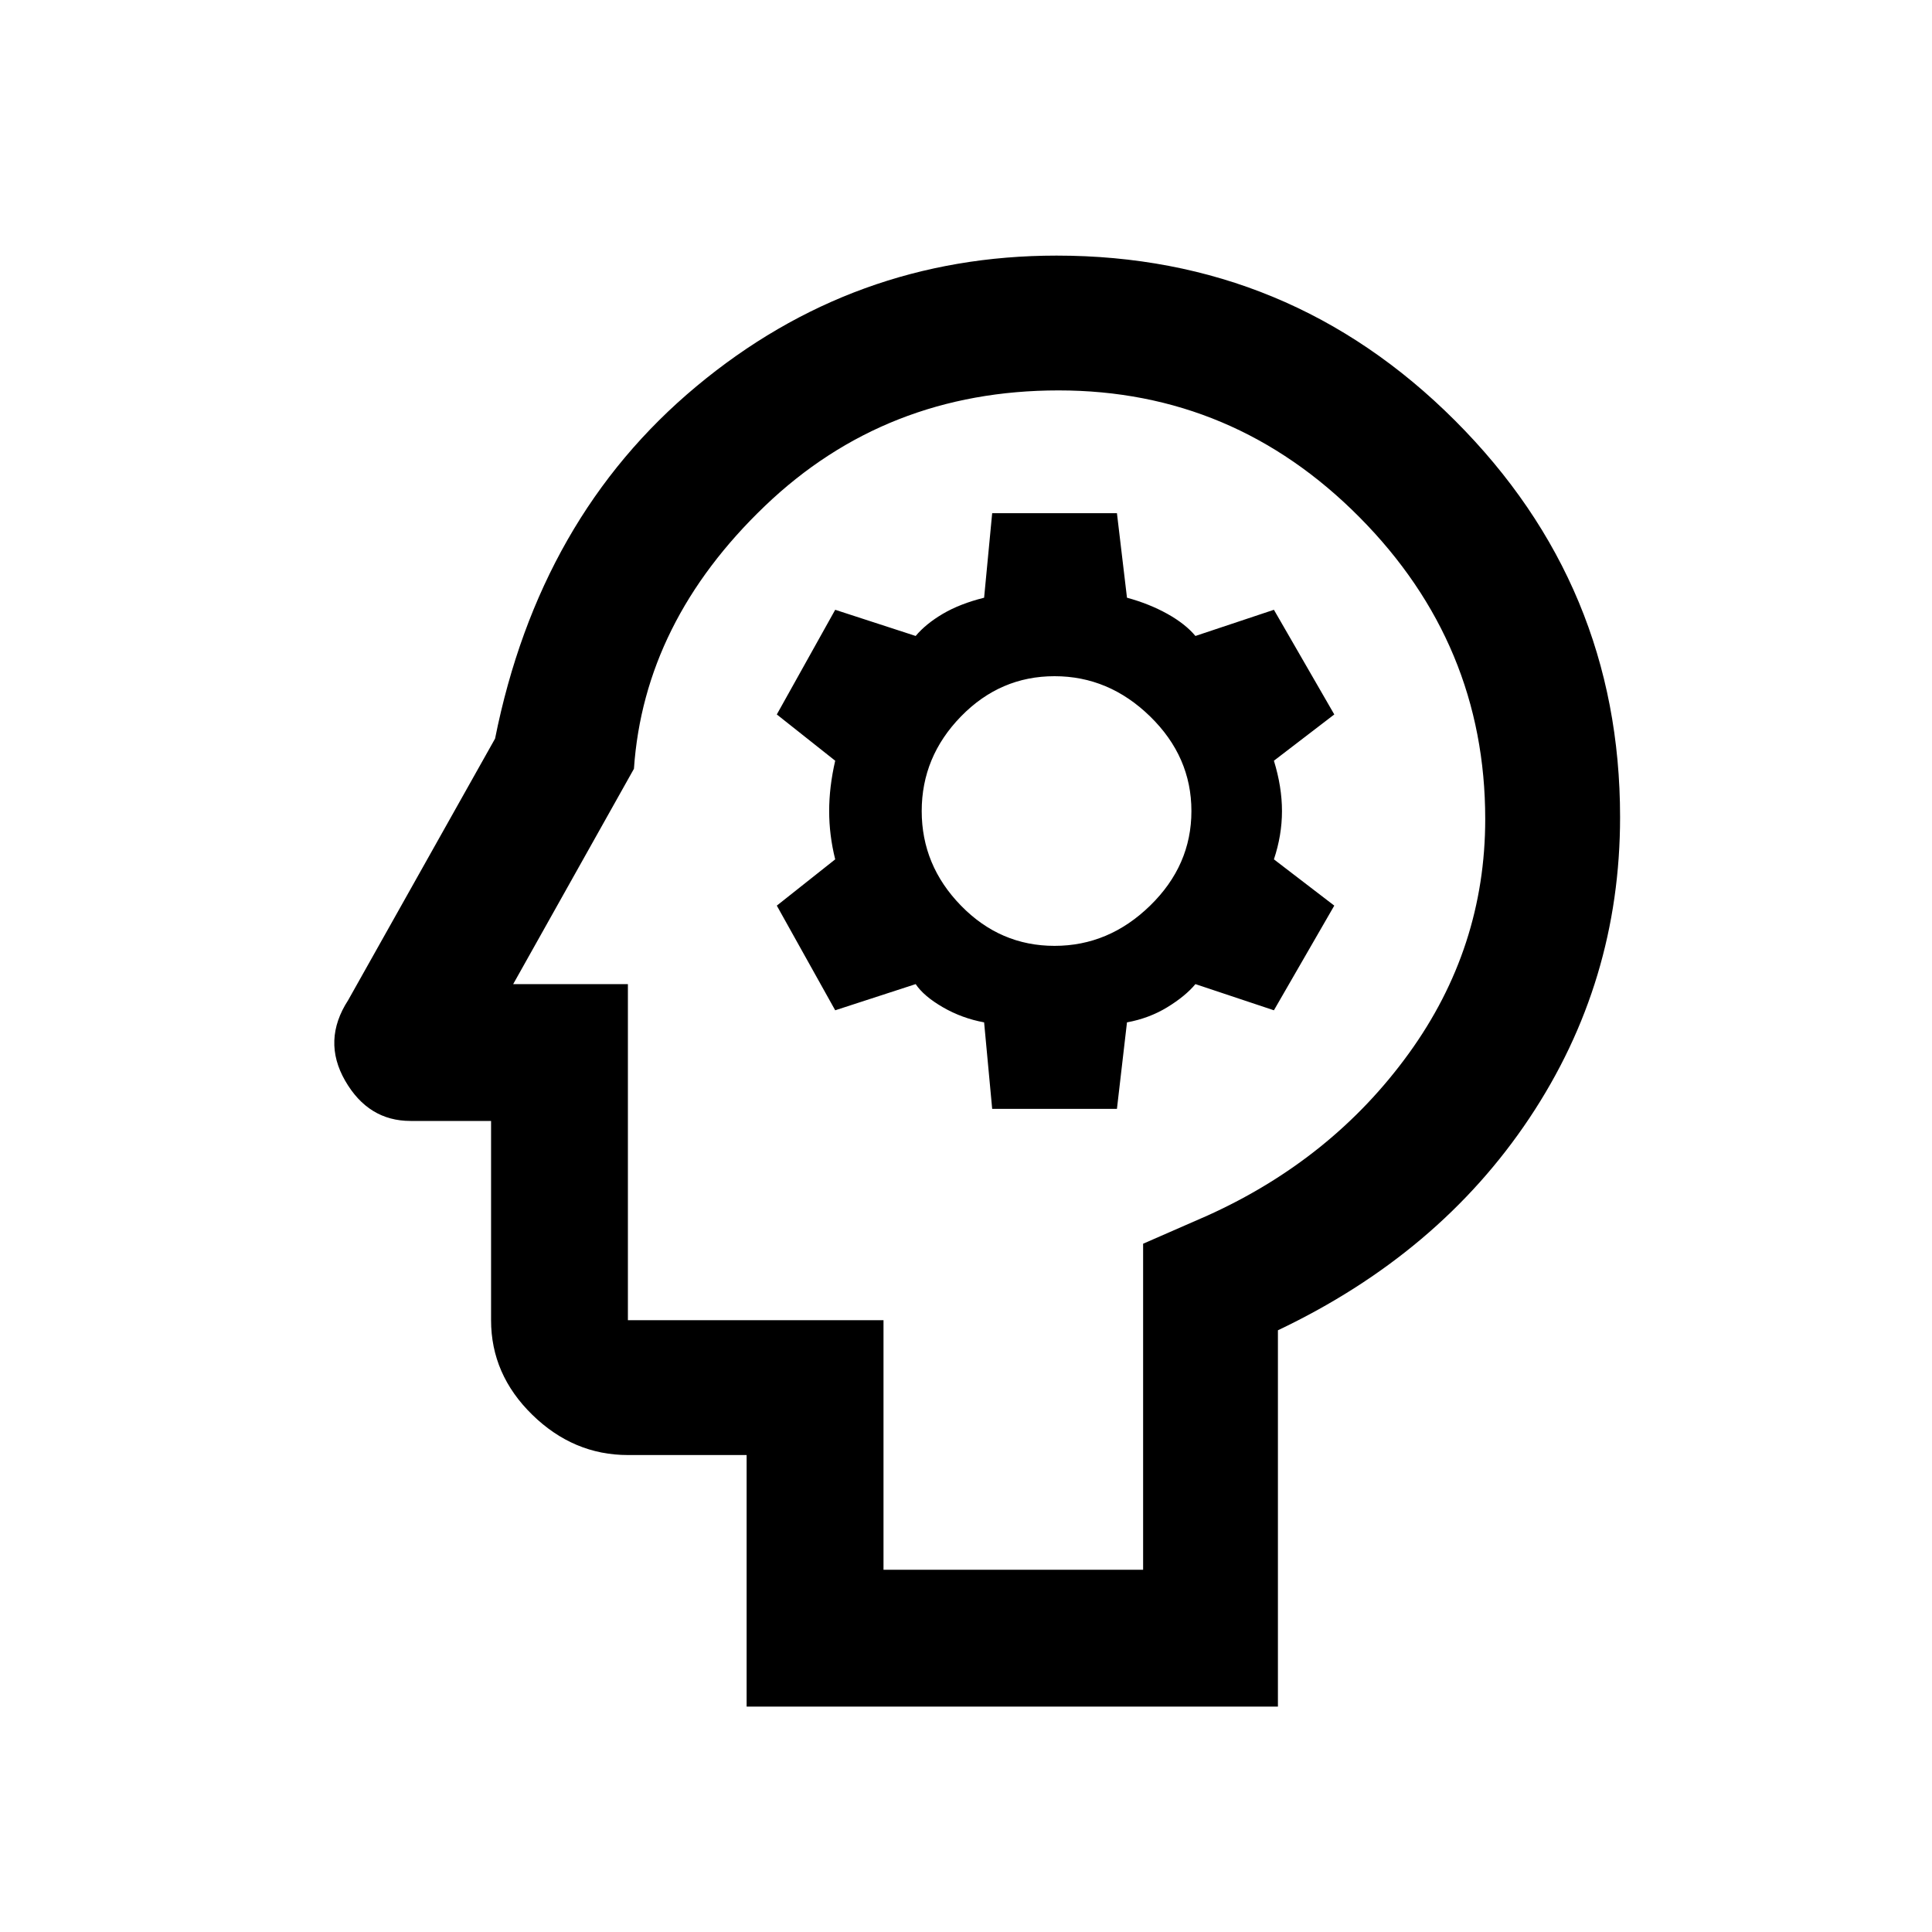 <svg xmlns="http://www.w3.org/2000/svg" height="40" width="40"><path d="M15.458 35.333V30.125H13Q11.875 30.125 11.021 29.292Q10.167 28.458 10.167 27.333V23.208H8.5Q7.625 23.208 7.146 22.375Q6.667 21.542 7.208 20.708L10.25 15.292Q11.167 10.708 14.417 8Q17.667 5.292 21.875 5.292Q26.708 5.292 30.125 8.708Q33.542 12.125 33.542 16.917Q33.542 20.333 31.667 23.146Q29.792 25.958 26.458 27.542V35.333ZM18.292 32.5H23.667V25.75L25 25.167Q27.583 24 29.167 21.812Q30.75 19.625 30.75 16.958Q30.75 13.333 28.146 10.708Q25.542 8.083 21.917 8.083Q18.333 8.083 15.833 10.479Q13.333 12.875 13.125 15.917L10.625 20.375H13V27.333H18.292ZM20.542 22.958H23.125L23.333 21.167Q23.792 21.083 24.167 20.854Q24.542 20.625 24.75 20.375L26.375 20.917L27.625 18.75L26.375 17.792Q26.542 17.292 26.542 16.792Q26.542 16.292 26.375 15.75L27.625 14.792L26.375 12.625L24.75 13.167Q24.542 12.917 24.167 12.708Q23.792 12.5 23.333 12.375L23.125 10.625H20.542L20.375 12.375Q19.875 12.5 19.521 12.708Q19.167 12.917 18.958 13.167L17.292 12.625L16.083 14.792L17.292 15.75Q17.167 16.292 17.167 16.792Q17.167 17.292 17.292 17.792L16.083 18.75L17.292 20.917L18.958 20.375Q19.125 20.625 19.521 20.854Q19.917 21.083 20.375 21.167ZM21.833 19.583Q20.708 19.583 19.896 18.75Q19.083 17.917 19.083 16.792Q19.083 15.667 19.896 14.833Q20.708 14 21.833 14Q22.958 14 23.812 14.833Q24.667 15.667 24.667 16.792Q24.667 17.917 23.812 18.75Q22.958 19.583 21.833 19.583ZM20.667 20.292Q20.667 20.292 20.667 20.292Q20.667 20.292 20.667 20.292Q20.667 20.292 20.667 20.292Q20.667 20.292 20.667 20.292Q20.667 20.292 20.667 20.292Q20.667 20.292 20.667 20.292Z"/></svg>